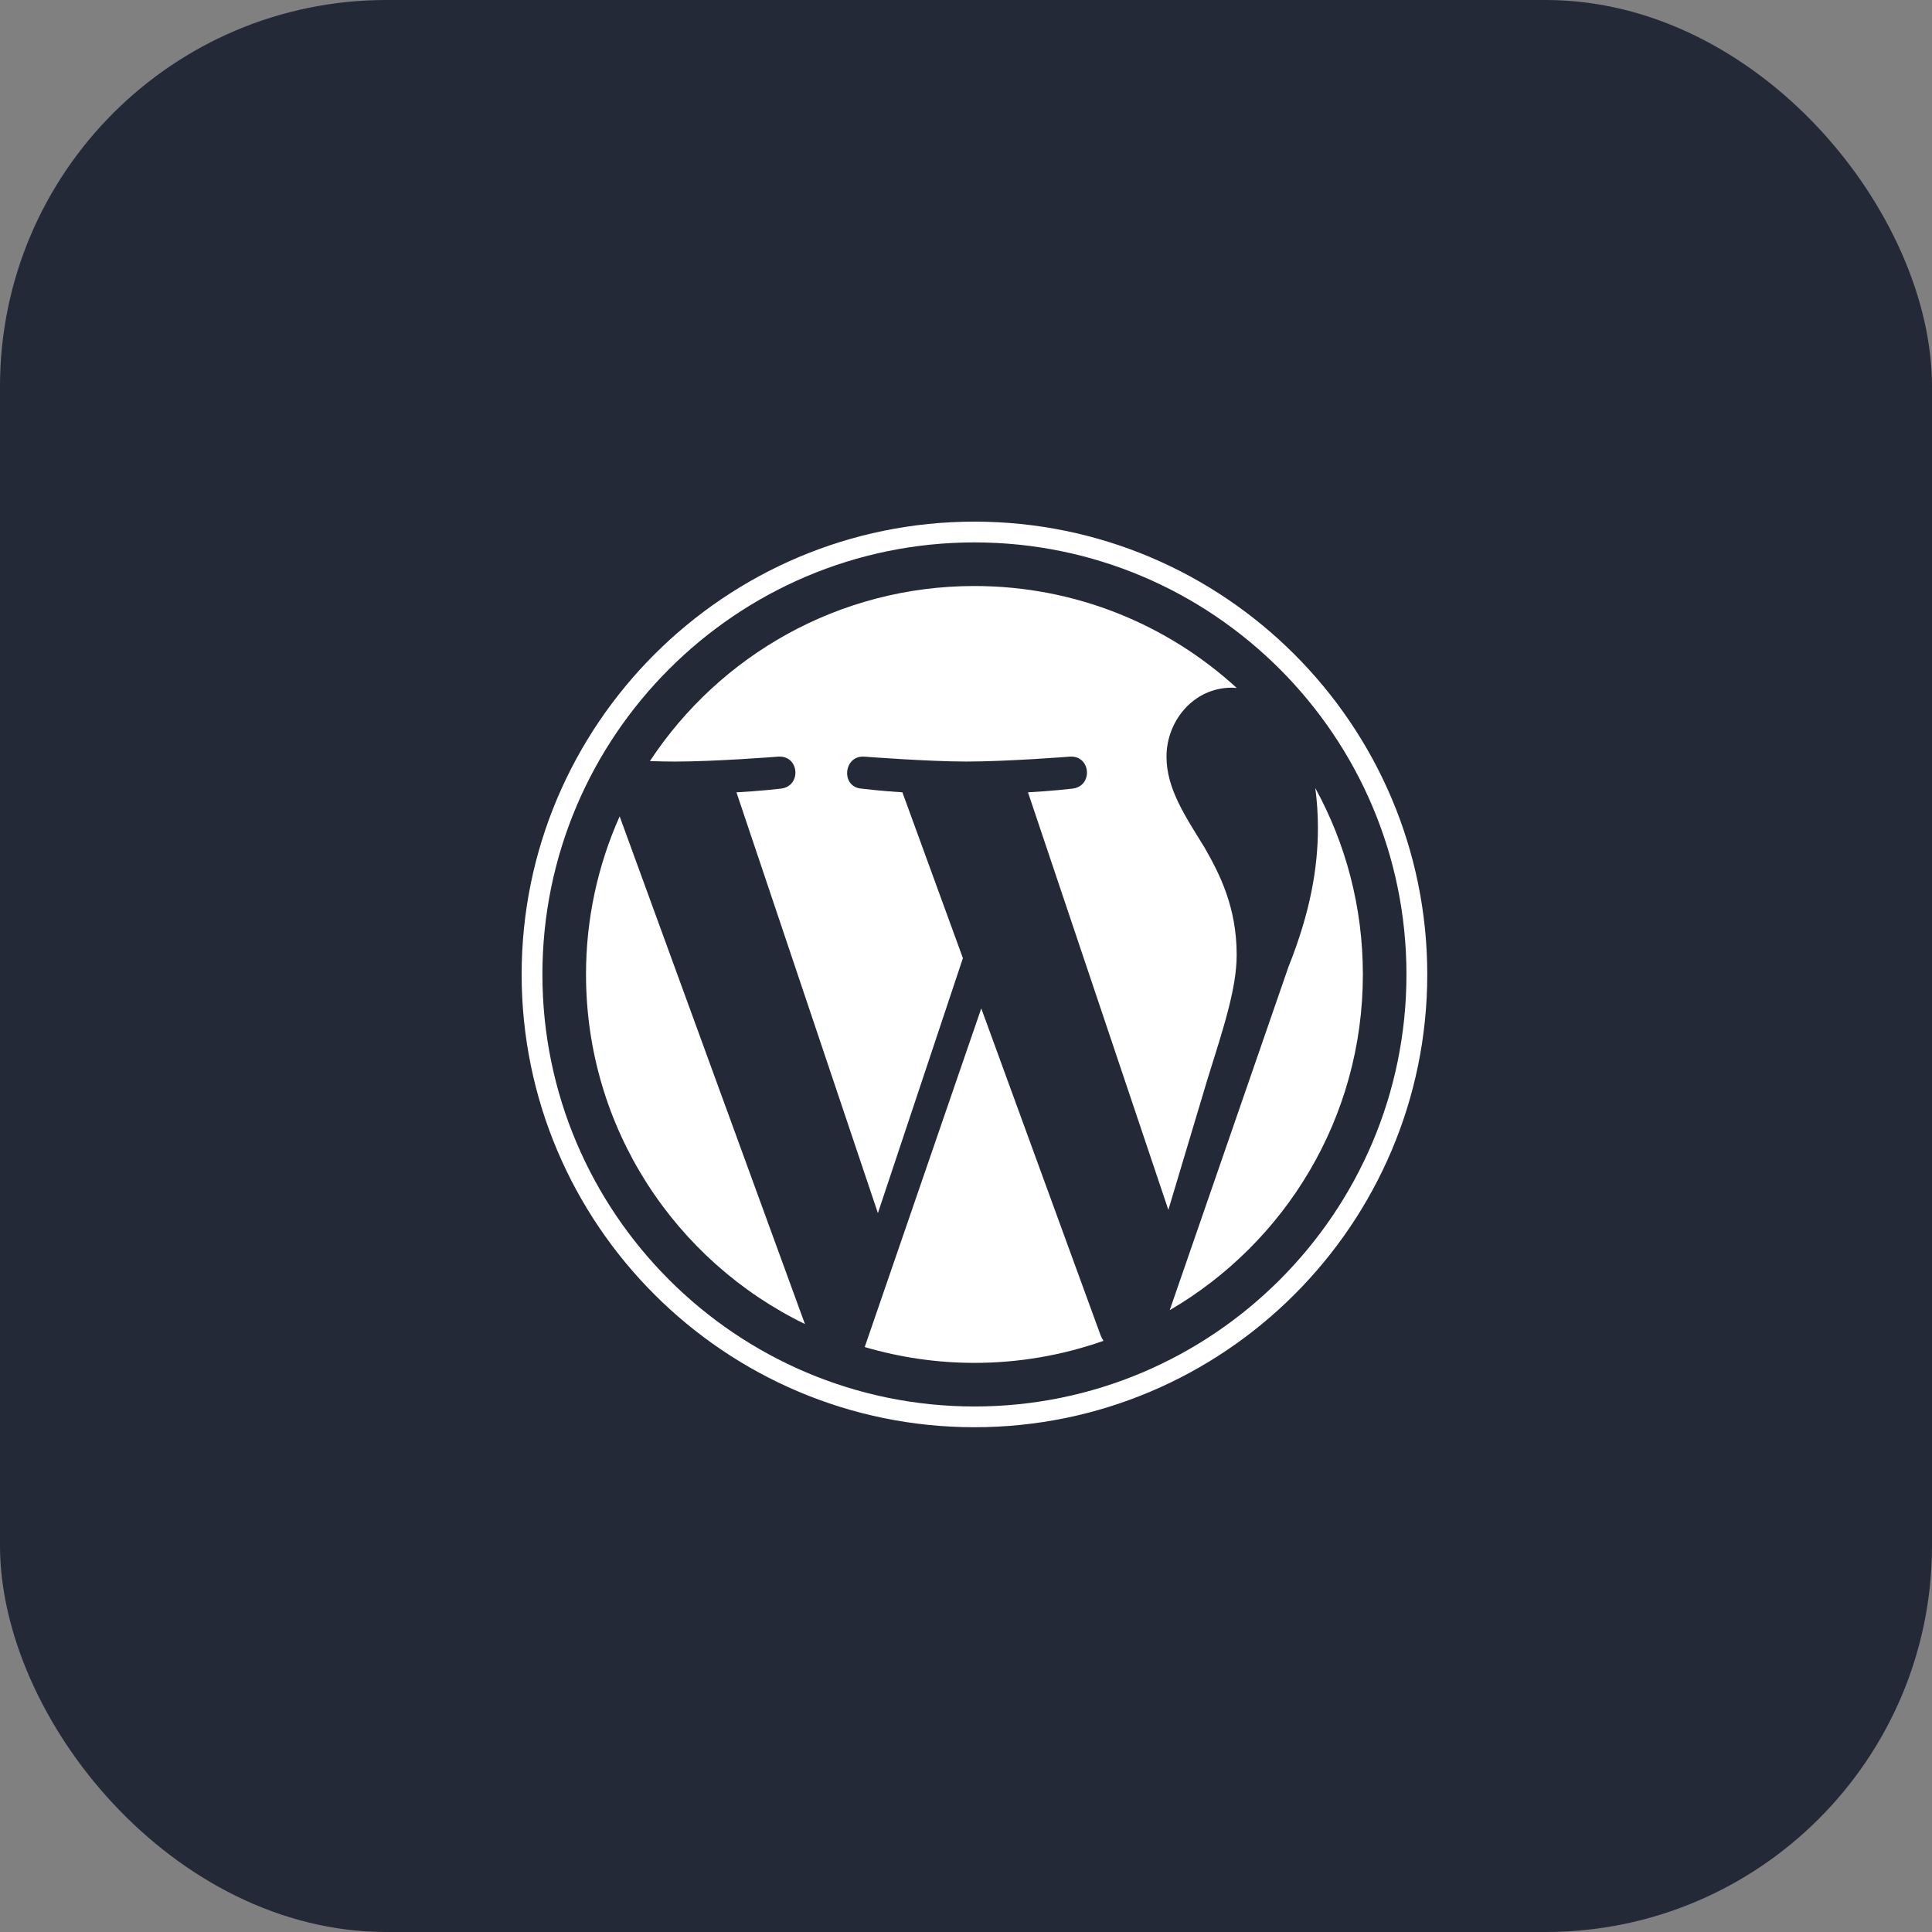 <svg width="100" height="100" viewBox="0 0 100 100" fill="none" xmlns="http://www.w3.org/2000/svg">
<rect x="0" y="0" width="100" height="100" fill="#808080" stroke="none"/>
<rect width="100" height="100" rx="20" fill="#242938"/>
<path d="M30.332 50.437C30.332 58.395 34.957 65.272 41.663 68.532L32.073 42.255C30.923 44.829 30.33 47.617 30.332 50.437ZM64.01 49.422C64.01 46.938 63.118 45.217 62.352 43.877C61.333 42.221 60.378 40.819 60.378 39.163C60.378 37.314 61.779 35.594 63.754 35.594C63.843 35.594 63.928 35.605 64.014 35.61C60.438 32.333 55.672 30.332 50.437 30.332C43.414 30.332 37.234 33.936 33.639 39.394C34.111 39.408 34.555 39.419 34.933 39.419C37.036 39.419 40.291 39.163 40.291 39.163C41.375 39.099 41.503 40.691 40.42 40.819C40.42 40.819 39.331 40.948 38.119 41.011L45.44 62.789L49.84 49.593L46.708 41.01C45.625 40.947 44.6 40.819 44.6 40.819C43.516 40.755 43.643 39.099 44.727 39.163C44.727 39.163 48.047 39.418 50.022 39.418C52.125 39.418 55.381 39.163 55.381 39.163C56.465 39.099 56.593 40.691 55.51 40.819C55.51 40.819 54.418 40.947 53.208 41.01L60.474 62.623L62.48 55.922C63.349 53.141 64.01 51.143 64.01 49.422Z" fill="white"/>
<path d="M50.79 52.194L44.758 69.723C46.602 70.266 48.515 70.542 50.437 70.542C52.711 70.543 54.969 70.157 57.114 69.402C57.058 69.314 57.01 69.221 56.971 69.125L50.79 52.194ZM68.079 40.789C68.17 41.474 68.216 42.165 68.215 42.856C68.215 44.897 67.833 47.19 66.686 50.058L60.544 67.814C66.522 64.328 70.542 57.853 70.542 50.435C70.542 46.94 69.65 43.653 68.079 40.789Z" fill="white"/>
<path d="M50.437 27C37.514 27 27 37.513 27 50.436C27 63.361 37.514 73.873 50.437 73.873C63.359 73.873 73.875 63.361 73.875 50.436C73.874 37.513 63.359 27 50.437 27ZM50.437 72.799C38.107 72.799 28.075 62.767 28.075 50.436C28.075 38.106 38.106 28.075 50.437 28.075C62.767 28.075 72.798 38.106 72.798 50.436C72.798 62.767 62.767 72.799 50.437 72.799Z" fill="white"/>
</svg>
